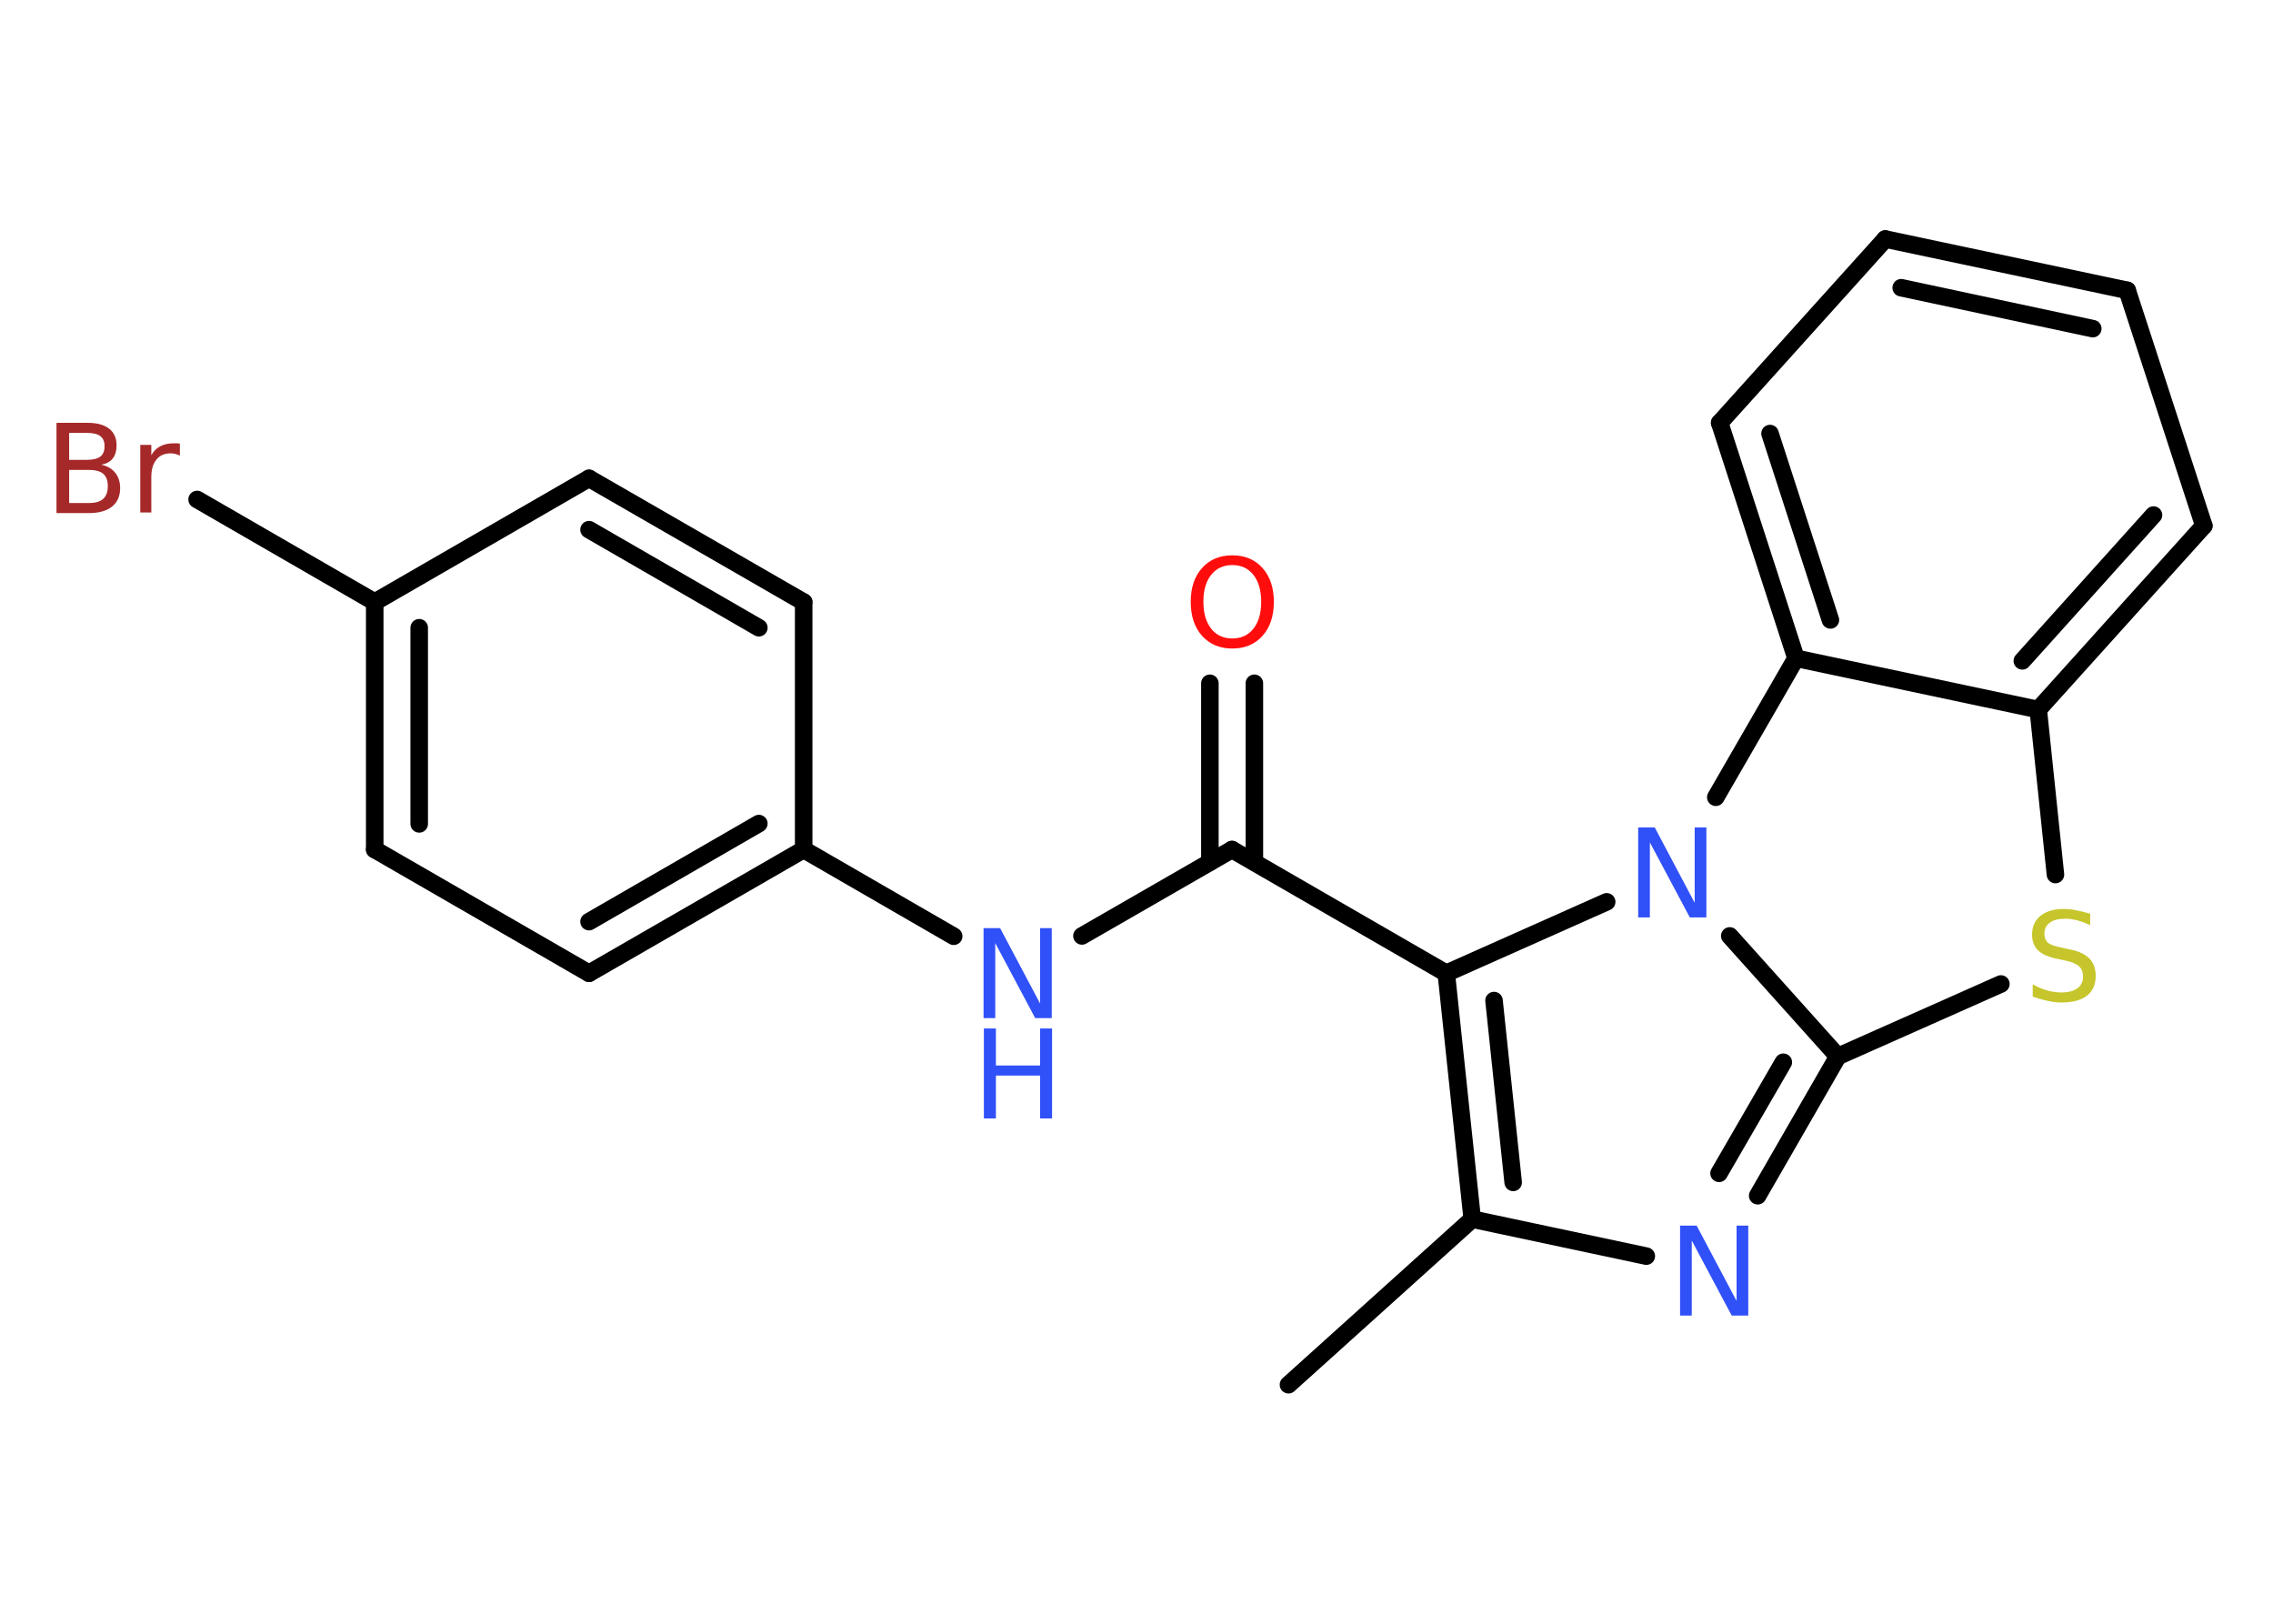 <?xml version='1.0' encoding='UTF-8'?>
<!DOCTYPE svg PUBLIC "-//W3C//DTD SVG 1.1//EN" "http://www.w3.org/Graphics/SVG/1.1/DTD/svg11.dtd">
<svg version='1.2' xmlns='http://www.w3.org/2000/svg' xmlns:xlink='http://www.w3.org/1999/xlink' width='70.0mm' height='50.0mm' viewBox='0 0 70.0 50.0'>
  <desc>Generated by the Chemistry Development Kit (http://github.com/cdk)</desc>
  <g stroke-linecap='round' stroke-linejoin='round' stroke='#000000' stroke-width='.54' fill='#3050F8'>
    <rect x='.0' y='.0' width='70.0' height='50.0' fill='#FFFFFF' stroke='none'/>
    <g id='mol1' class='mol'>
      <line id='mol1bnd1' class='bond' x1='39.68' y1='42.64' x2='45.34' y2='37.54'/>
      <line id='mol1bnd2' class='bond' x1='45.34' y1='37.54' x2='50.7' y2='38.68'/>
      <g id='mol1bnd3' class='bond'>
        <line x1='54.13' y1='36.82' x2='56.6' y2='32.53'/>
        <line x1='52.94' y1='36.13' x2='54.92' y2='32.71'/>
      </g>
      <line id='mol1bnd4' class='bond' x1='56.6' y1='32.53' x2='61.62' y2='30.3'/>
      <line id='mol1bnd5' class='bond' x1='63.3' y1='26.93' x2='62.77' y2='21.85'/>
      <g id='mol1bnd6' class='bond'>
        <line x1='62.77' y1='21.85' x2='67.87' y2='16.19'/>
        <line x1='62.28' y1='20.35' x2='66.32' y2='15.86'/>
      </g>
      <line id='mol1bnd7' class='bond' x1='67.87' y1='16.19' x2='65.51' y2='8.94'/>
      <g id='mol1bnd8' class='bond'>
        <line x1='65.51' y1='8.94' x2='58.06' y2='7.36'/>
        <line x1='64.45' y1='10.12' x2='58.55' y2='8.86'/>
      </g>
      <line id='mol1bnd9' class='bond' x1='58.06' y1='7.36' x2='52.96' y2='13.02'/>
      <g id='mol1bnd10' class='bond'>
        <line x1='52.96' y1='13.02' x2='55.31' y2='20.27'/>
        <line x1='54.51' y1='13.35' x2='56.37' y2='19.09'/>
      </g>
      <line id='mol1bnd11' class='bond' x1='62.77' y1='21.85' x2='55.31' y2='20.27'/>
      <line id='mol1bnd12' class='bond' x1='55.31' y1='20.27' x2='52.84' y2='24.55'/>
      <line id='mol1bnd13' class='bond' x1='56.6' y1='32.53' x2='53.27' y2='28.82'/>
      <line id='mol1bnd14' class='bond' x1='49.48' y1='27.77' x2='44.54' y2='29.97'/>
      <g id='mol1bnd15' class='bond'>
        <line x1='44.54' y1='29.97' x2='45.34' y2='37.54'/>
        <line x1='46.01' y1='30.81' x2='46.6' y2='36.41'/>
      </g>
      <line id='mol1bnd16' class='bond' x1='44.54' y1='29.97' x2='37.94' y2='26.16'/>
      <g id='mol1bnd17' class='bond'>
        <line x1='37.26' y1='26.55' x2='37.26' y2='21.04'/>
        <line x1='38.63' y1='26.55' x2='38.63' y2='21.04'/>
      </g>
      <line id='mol1bnd18' class='bond' x1='37.94' y1='26.16' x2='33.32' y2='28.82'/>
      <line id='mol1bnd19' class='bond' x1='29.37' y1='28.83' x2='24.75' y2='26.16'/>
      <g id='mol1bnd20' class='bond'>
        <line x1='18.14' y1='29.97' x2='24.75' y2='26.16'/>
        <line x1='18.14' y1='28.38' x2='23.37' y2='25.36'/>
      </g>
      <line id='mol1bnd21' class='bond' x1='18.14' y1='29.97' x2='11.54' y2='26.16'/>
      <g id='mol1bnd22' class='bond'>
        <line x1='11.54' y1='18.54' x2='11.54' y2='26.16'/>
        <line x1='12.91' y1='19.33' x2='12.91' y2='25.37'/>
      </g>
      <line id='mol1bnd23' class='bond' x1='11.54' y1='18.54' x2='6.07' y2='15.38'/>
      <line id='mol1bnd24' class='bond' x1='11.54' y1='18.54' x2='18.14' y2='14.73'/>
      <g id='mol1bnd25' class='bond'>
        <line x1='24.75' y1='18.54' x2='18.14' y2='14.73'/>
        <line x1='23.37' y1='19.33' x2='18.14' y2='16.31'/>
      </g>
      <line id='mol1bnd26' class='bond' x1='24.75' y1='26.16' x2='24.75' y2='18.54'/>
      <path id='mol1atm3' class='atom' d='M51.75 37.74h.5l1.23 2.32v-2.32h.36v2.77h-.51l-1.23 -2.31v2.31h-.36v-2.77z' stroke='none'/>
      <path id='mol1atm5' class='atom' d='M64.37 28.13v.36q-.21 -.1 -.4 -.15q-.19 -.05 -.37 -.05q-.31 .0 -.47 .12q-.17 .12 -.17 .34q.0 .18 .11 .28q.11 .09 .42 .15l.23 .05q.42 .08 .62 .28q.2 .2 .2 .54q.0 .4 -.27 .61q-.27 .21 -.79 .21q-.2 .0 -.42 -.05q-.22 -.05 -.46 -.13v-.38q.23 .13 .45 .19q.22 .06 .43 .06q.32 .0 .5 -.13q.17 -.13 .17 -.36q.0 -.21 -.13 -.32q-.13 -.11 -.41 -.17l-.23 -.05q-.42 -.08 -.61 -.26q-.19 -.18 -.19 -.49q.0 -.37 .26 -.58q.26 -.21 .71 -.21q.19 .0 .39 .04q.2 .04 .41 .1z' stroke='none' fill='#C6C62C'/>
      <path id='mol1atm12' class='atom' d='M50.46 25.48h.5l1.23 2.32v-2.32h.36v2.77h-.51l-1.23 -2.31v2.31h-.36v-2.77z' stroke='none'/>
      <path id='mol1atm15' class='atom' d='M37.95 17.4q-.41 .0 -.65 .3q-.24 .3 -.24 .83q.0 .52 .24 .83q.24 .3 .65 .3q.41 .0 .65 -.3q.24 -.3 .24 -.83q.0 -.52 -.24 -.83q-.24 -.3 -.65 -.3zM37.95 17.1q.58 .0 .93 .39q.35 .39 .35 1.04q.0 .66 -.35 1.05q-.35 .39 -.93 .39q-.58 .0 -.93 -.39q-.35 -.39 -.35 -1.05q.0 -.65 .35 -1.04q.35 -.39 .93 -.39z' stroke='none' fill='#FF0D0D'/>
      <g id='mol1atm16' class='atom'>
        <path d='M30.3 28.58h.5l1.23 2.32v-2.32h.36v2.77h-.51l-1.23 -2.31v2.31h-.36v-2.77z' stroke='none'/>
        <path d='M30.3 31.67h.37v1.14h1.36v-1.14h.37v2.77h-.37v-1.32h-1.36v1.32h-.37v-2.77z' stroke='none'/>
      </g>
      <path id='mol1atm21' class='atom' d='M2.13 14.47v1.02h.6q.31 .0 .45 -.13q.14 -.13 .14 -.39q.0 -.26 -.14 -.38q-.14 -.12 -.45 -.12h-.6zM2.13 13.33v.83h.55q.27 .0 .41 -.1q.13 -.1 .13 -.32q.0 -.21 -.13 -.31q-.13 -.1 -.41 -.1h-.55zM1.75 13.02h.95q.43 .0 .66 .18q.23 .18 .23 .51q.0 .26 -.12 .41q-.12 .15 -.35 .19q.28 .06 .43 .25q.15 .19 .15 .47q.0 .37 -.25 .57q-.25 .2 -.72 .2h-.99v-2.77zM5.54 14.03q-.06 -.03 -.13 -.05q-.07 -.02 -.15 -.02q-.29 .0 -.44 .19q-.16 .19 -.16 .54v1.09h-.34v-2.08h.34v.32q.1 -.19 .28 -.28q.17 -.09 .42 -.09q.04 .0 .08 .0q.04 .0 .1 .01v.35z' stroke='none' fill='#A62929'/>
    </g>
  </g>
</svg>
